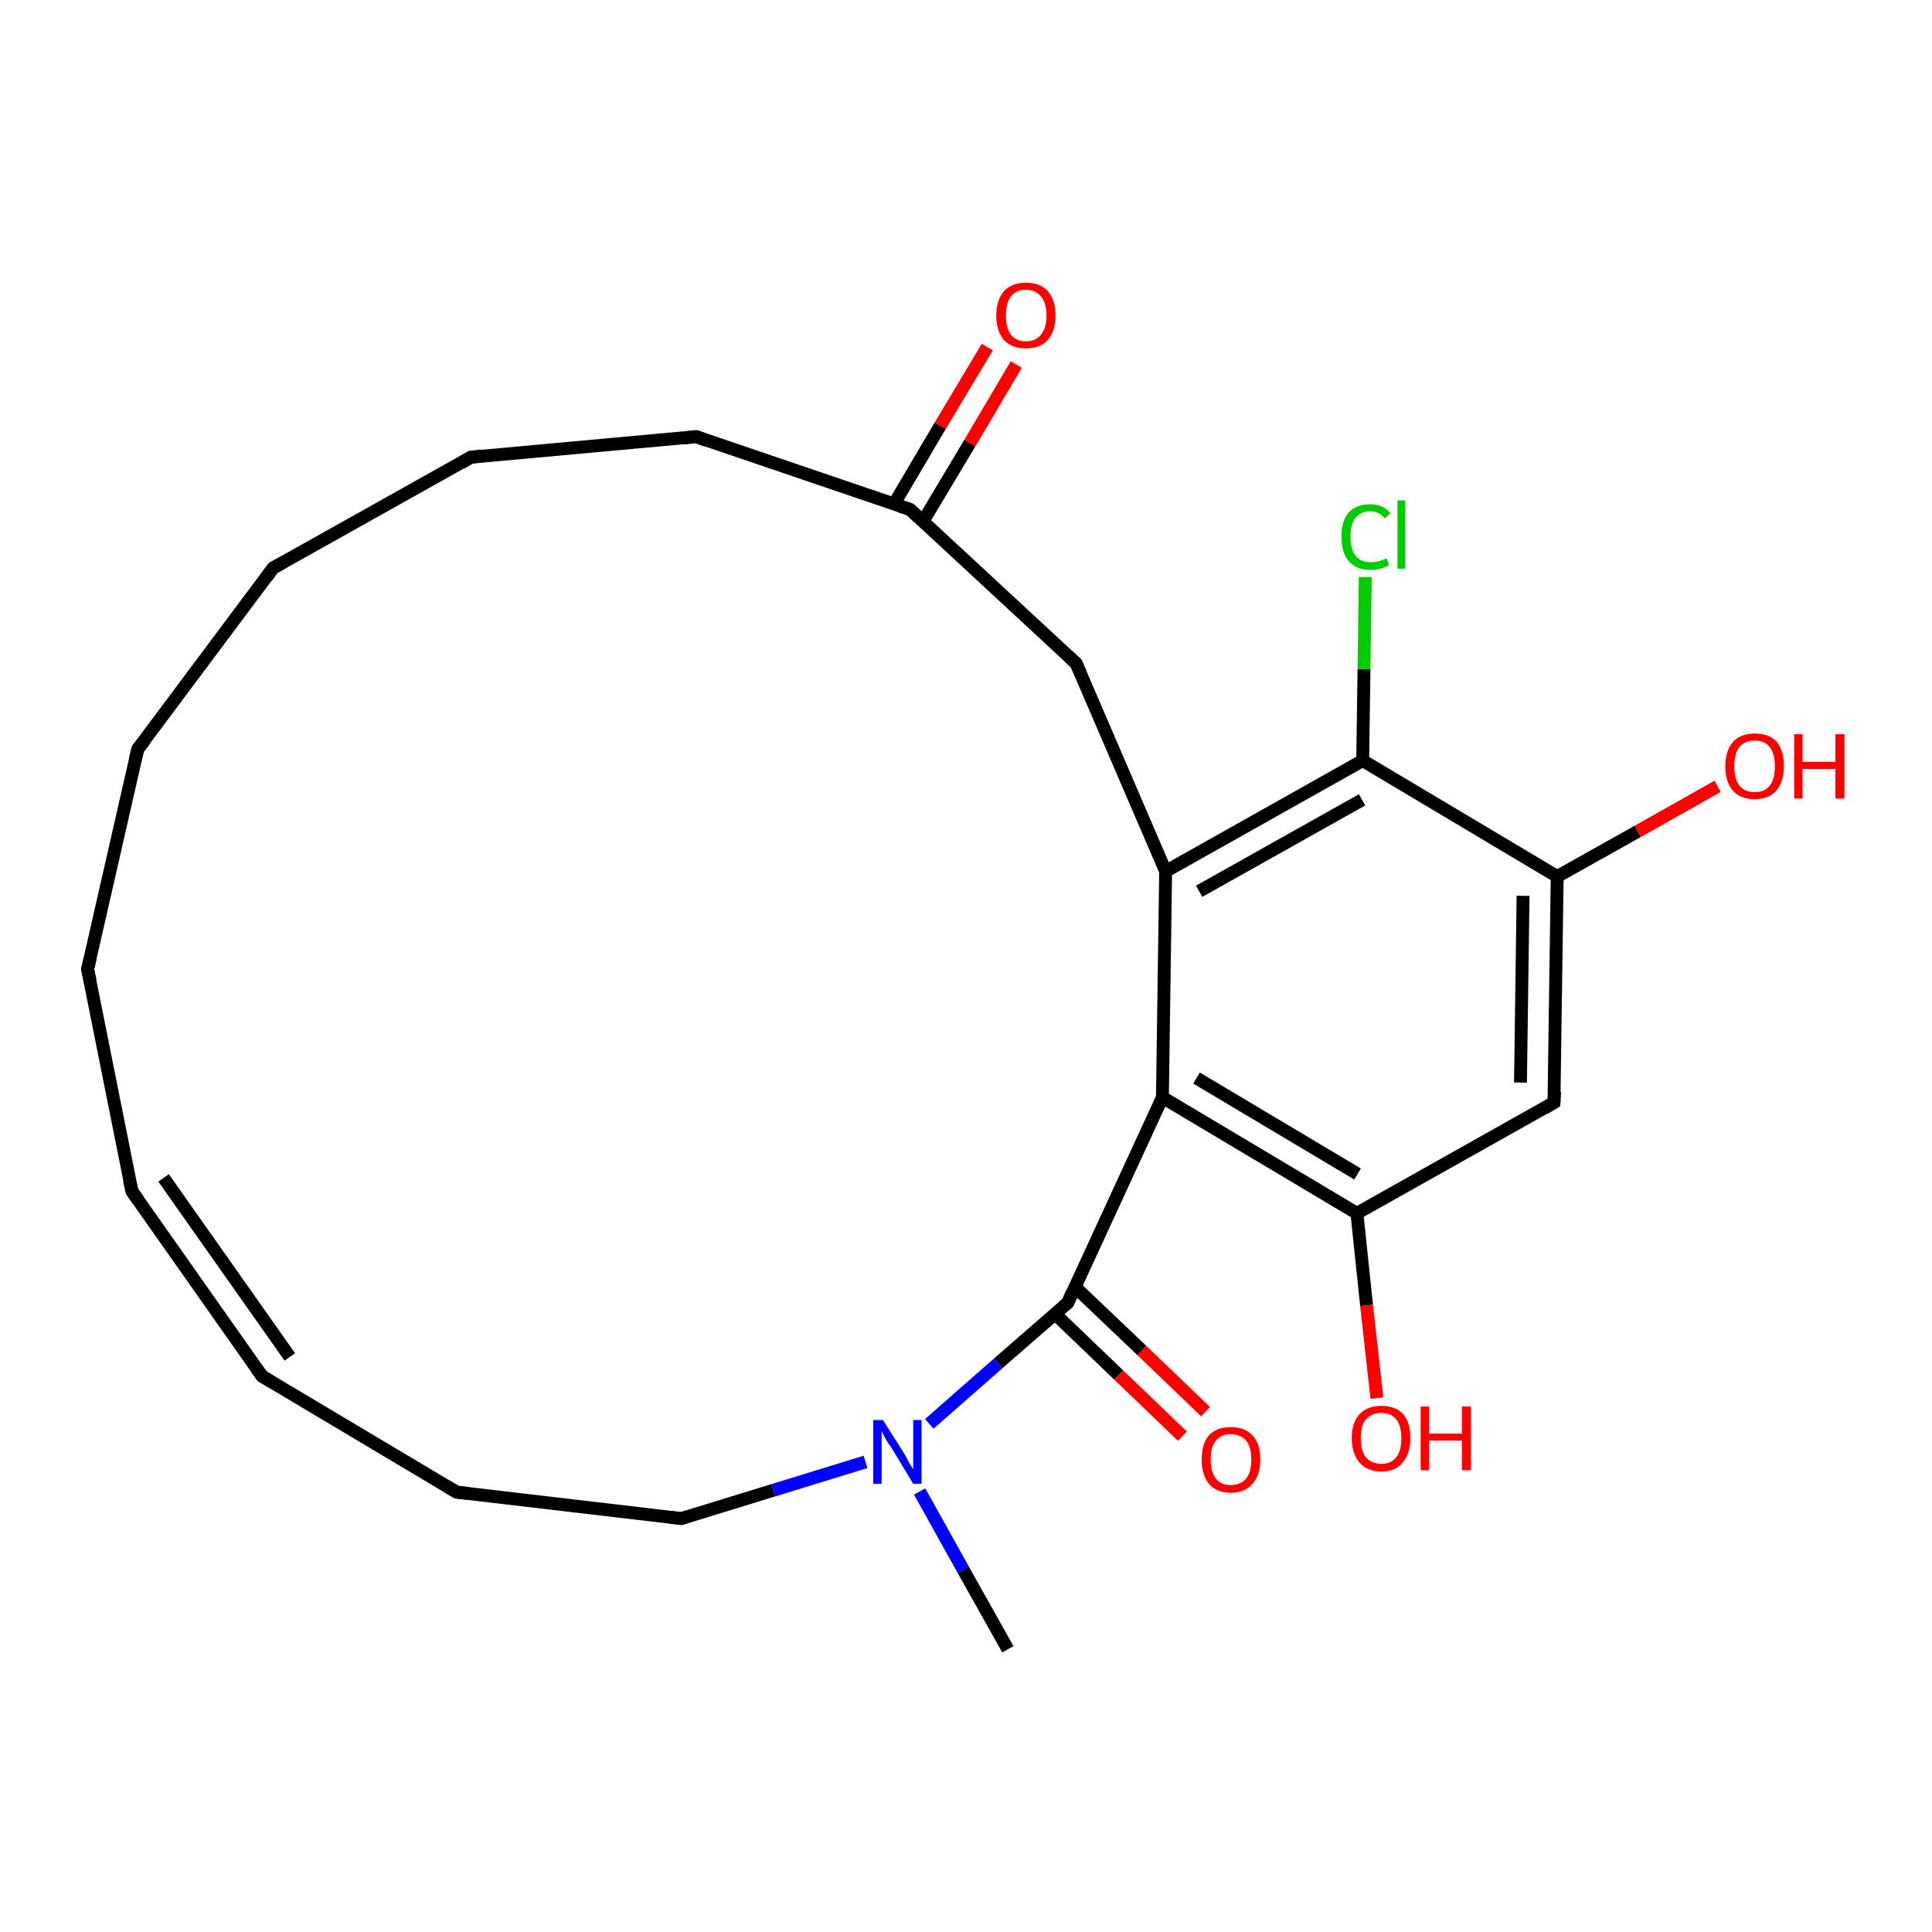 <?xml version='1.0' encoding='iso-8859-1'?>
<svg version='1.1' baseProfile='full'
              xmlns='http://www.w3.org/2000/svg'
                      xmlns:rdkit='http://www.rdkit.org/xml'
                      xmlns:xlink='http://www.w3.org/1999/xlink'
                  xml:space='preserve'
width='300px' height='300px' viewBox='0 0 300 300'>
<!-- END OF HEADER -->
<rect style='opacity:1.0;fill:#FFFFFF;stroke:none' width='300.0' height='300.0' x='0.0' y='0.0'> </rect>
<path class='bond-0 atom-0 atom-1' d='M 183.6,223.0 L 173.7,213.5' style='fill:none;fill-rule:evenodd;stroke:#FF0000;stroke-width:2.0px;stroke-linecap:butt;stroke-linejoin:miter;stroke-opacity:1' />
<path class='bond-0 atom-0 atom-1' d='M 173.7,213.5 L 163.8,204.0' style='fill:none;fill-rule:evenodd;stroke:#000000;stroke-width:2.0px;stroke-linecap:butt;stroke-linejoin:miter;stroke-opacity:1' />
<path class='bond-0 atom-0 atom-1' d='M 187.2,219.2 L 177.3,209.7' style='fill:none;fill-rule:evenodd;stroke:#FF0000;stroke-width:2.0px;stroke-linecap:butt;stroke-linejoin:miter;stroke-opacity:1' />
<path class='bond-0 atom-0 atom-1' d='M 177.3,209.7 L 166.9,199.8' style='fill:none;fill-rule:evenodd;stroke:#000000;stroke-width:2.0px;stroke-linecap:butt;stroke-linejoin:miter;stroke-opacity:1' />
<path class='bond-1 atom-1 atom-2' d='M 165.8,202.3 L 180.5,170.4' style='fill:none;fill-rule:evenodd;stroke:#000000;stroke-width:2.0px;stroke-linecap:butt;stroke-linejoin:miter;stroke-opacity:1' />
<path class='bond-2 atom-2 atom-3' d='M 180.5,170.4 L 210.7,188.4' style='fill:none;fill-rule:evenodd;stroke:#000000;stroke-width:2.0px;stroke-linecap:butt;stroke-linejoin:miter;stroke-opacity:1' />
<path class='bond-2 atom-2 atom-3' d='M 185.8,167.4 L 210.8,182.3' style='fill:none;fill-rule:evenodd;stroke:#000000;stroke-width:2.0px;stroke-linecap:butt;stroke-linejoin:miter;stroke-opacity:1' />
<path class='bond-3 atom-3 atom-4' d='M 210.7,188.4 L 212.2,202.7' style='fill:none;fill-rule:evenodd;stroke:#000000;stroke-width:2.0px;stroke-linecap:butt;stroke-linejoin:miter;stroke-opacity:1' />
<path class='bond-3 atom-3 atom-4' d='M 212.2,202.7 L 213.8,217.1' style='fill:none;fill-rule:evenodd;stroke:#FF0000;stroke-width:2.0px;stroke-linecap:butt;stroke-linejoin:miter;stroke-opacity:1' />
<path class='bond-4 atom-3 atom-5' d='M 210.7,188.4 L 241.3,171.2' style='fill:none;fill-rule:evenodd;stroke:#000000;stroke-width:2.0px;stroke-linecap:butt;stroke-linejoin:miter;stroke-opacity:1' />
<path class='bond-5 atom-5 atom-6' d='M 241.3,171.2 L 241.8,136.1' style='fill:none;fill-rule:evenodd;stroke:#000000;stroke-width:2.0px;stroke-linecap:butt;stroke-linejoin:miter;stroke-opacity:1' />
<path class='bond-5 atom-5 atom-6' d='M 236.1,168.1 L 236.5,139.1' style='fill:none;fill-rule:evenodd;stroke:#000000;stroke-width:2.0px;stroke-linecap:butt;stroke-linejoin:miter;stroke-opacity:1' />
<path class='bond-6 atom-6 atom-7' d='M 241.8,136.1 L 254.3,129.1' style='fill:none;fill-rule:evenodd;stroke:#000000;stroke-width:2.0px;stroke-linecap:butt;stroke-linejoin:miter;stroke-opacity:1' />
<path class='bond-6 atom-6 atom-7' d='M 254.3,129.1 L 266.7,122.1' style='fill:none;fill-rule:evenodd;stroke:#FF0000;stroke-width:2.0px;stroke-linecap:butt;stroke-linejoin:miter;stroke-opacity:1' />
<path class='bond-7 atom-6 atom-8' d='M 241.8,136.1 L 211.6,118.1' style='fill:none;fill-rule:evenodd;stroke:#000000;stroke-width:2.0px;stroke-linecap:butt;stroke-linejoin:miter;stroke-opacity:1' />
<path class='bond-8 atom-8 atom-9' d='M 211.6,118.1 L 211.8,103.9' style='fill:none;fill-rule:evenodd;stroke:#000000;stroke-width:2.0px;stroke-linecap:butt;stroke-linejoin:miter;stroke-opacity:1' />
<path class='bond-8 atom-8 atom-9' d='M 211.8,103.9 L 212.0,89.6' style='fill:none;fill-rule:evenodd;stroke:#00CC00;stroke-width:2.0px;stroke-linecap:butt;stroke-linejoin:miter;stroke-opacity:1' />
<path class='bond-9 atom-8 atom-10' d='M 211.6,118.1 L 181.0,135.3' style='fill:none;fill-rule:evenodd;stroke:#000000;stroke-width:2.0px;stroke-linecap:butt;stroke-linejoin:miter;stroke-opacity:1' />
<path class='bond-9 atom-8 atom-10' d='M 211.5,124.2 L 186.2,138.4' style='fill:none;fill-rule:evenodd;stroke:#000000;stroke-width:2.0px;stroke-linecap:butt;stroke-linejoin:miter;stroke-opacity:1' />
<path class='bond-10 atom-10 atom-11' d='M 181.0,135.3 L 167.1,103.0' style='fill:none;fill-rule:evenodd;stroke:#000000;stroke-width:2.0px;stroke-linecap:butt;stroke-linejoin:miter;stroke-opacity:1' />
<path class='bond-11 atom-11 atom-12' d='M 167.1,103.0 L 141.3,79.1' style='fill:none;fill-rule:evenodd;stroke:#000000;stroke-width:2.0px;stroke-linecap:butt;stroke-linejoin:miter;stroke-opacity:1' />
<path class='bond-12 atom-12 atom-13' d='M 143.3,81.0 L 150.6,68.8' style='fill:none;fill-rule:evenodd;stroke:#000000;stroke-width:2.0px;stroke-linecap:butt;stroke-linejoin:miter;stroke-opacity:1' />
<path class='bond-12 atom-12 atom-13' d='M 150.6,68.8 L 157.8,56.6' style='fill:none;fill-rule:evenodd;stroke:#FF0000;stroke-width:2.0px;stroke-linecap:butt;stroke-linejoin:miter;stroke-opacity:1' />
<path class='bond-12 atom-12 atom-13' d='M 138.8,78.3 L 146.0,66.1' style='fill:none;fill-rule:evenodd;stroke:#000000;stroke-width:2.0px;stroke-linecap:butt;stroke-linejoin:miter;stroke-opacity:1' />
<path class='bond-12 atom-12 atom-13' d='M 146.0,66.1 L 153.3,53.9' style='fill:none;fill-rule:evenodd;stroke:#FF0000;stroke-width:2.0px;stroke-linecap:butt;stroke-linejoin:miter;stroke-opacity:1' />
<path class='bond-13 atom-12 atom-14' d='M 141.3,79.1 L 108.1,67.8' style='fill:none;fill-rule:evenodd;stroke:#000000;stroke-width:2.0px;stroke-linecap:butt;stroke-linejoin:miter;stroke-opacity:1' />
<path class='bond-14 atom-14 atom-15' d='M 108.1,67.8 L 73.1,71.0' style='fill:none;fill-rule:evenodd;stroke:#000000;stroke-width:2.0px;stroke-linecap:butt;stroke-linejoin:miter;stroke-opacity:1' />
<path class='bond-15 atom-15 atom-16' d='M 73.1,71.0 L 42.4,88.2' style='fill:none;fill-rule:evenodd;stroke:#000000;stroke-width:2.0px;stroke-linecap:butt;stroke-linejoin:miter;stroke-opacity:1' />
<path class='bond-16 atom-16 atom-17' d='M 42.4,88.2 L 21.4,116.3' style='fill:none;fill-rule:evenodd;stroke:#000000;stroke-width:2.0px;stroke-linecap:butt;stroke-linejoin:miter;stroke-opacity:1' />
<path class='bond-17 atom-17 atom-18' d='M 21.4,116.3 L 13.6,150.5' style='fill:none;fill-rule:evenodd;stroke:#000000;stroke-width:2.0px;stroke-linecap:butt;stroke-linejoin:miter;stroke-opacity:1' />
<path class='bond-18 atom-18 atom-19' d='M 13.6,150.5 L 20.5,185.0' style='fill:none;fill-rule:evenodd;stroke:#000000;stroke-width:2.0px;stroke-linecap:butt;stroke-linejoin:miter;stroke-opacity:1' />
<path class='bond-19 atom-19 atom-20' d='M 20.5,185.0 L 40.7,213.7' style='fill:none;fill-rule:evenodd;stroke:#000000;stroke-width:2.0px;stroke-linecap:butt;stroke-linejoin:miter;stroke-opacity:1' />
<path class='bond-19 atom-19 atom-20' d='M 25.4,182.9 L 45.0,210.7' style='fill:none;fill-rule:evenodd;stroke:#000000;stroke-width:2.0px;stroke-linecap:butt;stroke-linejoin:miter;stroke-opacity:1' />
<path class='bond-20 atom-20 atom-21' d='M 40.7,213.7 L 70.9,231.7' style='fill:none;fill-rule:evenodd;stroke:#000000;stroke-width:2.0px;stroke-linecap:butt;stroke-linejoin:miter;stroke-opacity:1' />
<path class='bond-21 atom-21 atom-22' d='M 70.9,231.7 L 105.8,235.8' style='fill:none;fill-rule:evenodd;stroke:#000000;stroke-width:2.0px;stroke-linecap:butt;stroke-linejoin:miter;stroke-opacity:1' />
<path class='bond-22 atom-22 atom-23' d='M 105.8,235.8 L 120.1,231.4' style='fill:none;fill-rule:evenodd;stroke:#000000;stroke-width:2.0px;stroke-linecap:butt;stroke-linejoin:miter;stroke-opacity:1' />
<path class='bond-22 atom-22 atom-23' d='M 120.1,231.4 L 134.4,227.0' style='fill:none;fill-rule:evenodd;stroke:#0000FF;stroke-width:2.0px;stroke-linecap:butt;stroke-linejoin:miter;stroke-opacity:1' />
<path class='bond-23 atom-23 atom-24' d='M 142.8,231.6 L 149.6,243.8' style='fill:none;fill-rule:evenodd;stroke:#0000FF;stroke-width:2.0px;stroke-linecap:butt;stroke-linejoin:miter;stroke-opacity:1' />
<path class='bond-23 atom-23 atom-24' d='M 149.6,243.8 L 156.5,256.1' style='fill:none;fill-rule:evenodd;stroke:#000000;stroke-width:2.0px;stroke-linecap:butt;stroke-linejoin:miter;stroke-opacity:1' />
<path class='bond-24 atom-10 atom-2' d='M 181.0,135.3 L 180.5,170.4' style='fill:none;fill-rule:evenodd;stroke:#000000;stroke-width:2.0px;stroke-linecap:butt;stroke-linejoin:miter;stroke-opacity:1' />
<path class='bond-25 atom-23 atom-1' d='M 144.3,221.1 L 155.0,211.7' style='fill:none;fill-rule:evenodd;stroke:#0000FF;stroke-width:2.0px;stroke-linecap:butt;stroke-linejoin:miter;stroke-opacity:1' />
<path class='bond-25 atom-23 atom-1' d='M 155.0,211.7 L 165.8,202.3' style='fill:none;fill-rule:evenodd;stroke:#000000;stroke-width:2.0px;stroke-linecap:butt;stroke-linejoin:miter;stroke-opacity:1' />
<path d='M 166.5,200.7 L 165.8,202.3 L 165.2,202.8' style='fill:none;stroke:#000000;stroke-width:2.0px;stroke-linecap:butt;stroke-linejoin:miter;stroke-opacity:1;' />
<path d='M 239.8,172.1 L 241.3,171.2 L 241.4,169.5' style='fill:none;stroke:#000000;stroke-width:2.0px;stroke-linecap:butt;stroke-linejoin:miter;stroke-opacity:1;' />
<path d='M 167.8,104.6 L 167.1,103.0 L 165.8,101.8' style='fill:none;stroke:#000000;stroke-width:2.0px;stroke-linecap:butt;stroke-linejoin:miter;stroke-opacity:1;' />
<path d='M 142.6,80.3 L 141.3,79.1 L 139.7,78.6' style='fill:none;stroke:#000000;stroke-width:2.0px;stroke-linecap:butt;stroke-linejoin:miter;stroke-opacity:1;' />
<path d='M 109.7,68.4 L 108.1,67.8 L 106.3,68.0' style='fill:none;stroke:#000000;stroke-width:2.0px;stroke-linecap:butt;stroke-linejoin:miter;stroke-opacity:1;' />
<path d='M 74.8,70.8 L 73.1,71.0 L 71.6,71.9' style='fill:none;stroke:#000000;stroke-width:2.0px;stroke-linecap:butt;stroke-linejoin:miter;stroke-opacity:1;' />
<path d='M 44.0,87.3 L 42.4,88.2 L 41.4,89.6' style='fill:none;stroke:#000000;stroke-width:2.0px;stroke-linecap:butt;stroke-linejoin:miter;stroke-opacity:1;' />
<path d='M 22.5,114.9 L 21.4,116.3 L 21.0,118.0' style='fill:none;stroke:#000000;stroke-width:2.0px;stroke-linecap:butt;stroke-linejoin:miter;stroke-opacity:1;' />
<path d='M 14.0,148.8 L 13.6,150.5 L 14.0,152.3' style='fill:none;stroke:#000000;stroke-width:2.0px;stroke-linecap:butt;stroke-linejoin:miter;stroke-opacity:1;' />
<path d='M 20.1,183.3 L 20.5,185.0 L 21.5,186.4' style='fill:none;stroke:#000000;stroke-width:2.0px;stroke-linecap:butt;stroke-linejoin:miter;stroke-opacity:1;' />
<path d='M 39.7,212.3 L 40.7,213.7 L 42.2,214.6' style='fill:none;stroke:#000000;stroke-width:2.0px;stroke-linecap:butt;stroke-linejoin:miter;stroke-opacity:1;' />
<path d='M 69.4,230.8 L 70.9,231.7 L 72.7,231.9' style='fill:none;stroke:#000000;stroke-width:2.0px;stroke-linecap:butt;stroke-linejoin:miter;stroke-opacity:1;' />
<path d='M 104.0,235.6 L 105.8,235.8 L 106.5,235.6' style='fill:none;stroke:#000000;stroke-width:2.0px;stroke-linecap:butt;stroke-linejoin:miter;stroke-opacity:1;' />
<path class='atom-0' d='M 186.6 226.6
Q 186.6 224.2, 187.7 222.9
Q 188.9 221.6, 191.1 221.6
Q 193.3 221.6, 194.5 222.9
Q 195.7 224.2, 195.7 226.6
Q 195.7 229.0, 194.5 230.4
Q 193.3 231.8, 191.1 231.8
Q 188.9 231.8, 187.7 230.4
Q 186.6 229.0, 186.6 226.6
M 191.1 230.6
Q 192.6 230.6, 193.5 229.6
Q 194.3 228.6, 194.3 226.6
Q 194.3 224.7, 193.5 223.7
Q 192.6 222.7, 191.1 222.7
Q 189.6 222.7, 188.8 223.7
Q 188.0 224.6, 188.0 226.6
Q 188.0 228.6, 188.8 229.6
Q 189.6 230.6, 191.1 230.6
' fill='#FF0000'/>
<path class='atom-4' d='M 209.9 223.3
Q 209.9 220.9, 211.1 219.6
Q 212.3 218.3, 214.5 218.3
Q 216.7 218.3, 217.9 219.6
Q 219.0 220.9, 219.0 223.3
Q 219.0 225.7, 217.8 227.1
Q 216.7 228.5, 214.5 228.5
Q 212.3 228.5, 211.1 227.1
Q 209.9 225.7, 209.9 223.3
M 214.5 227.3
Q 216.0 227.3, 216.8 226.3
Q 217.6 225.3, 217.6 223.3
Q 217.6 221.4, 216.8 220.4
Q 216.0 219.4, 214.5 219.4
Q 213.0 219.4, 212.1 220.4
Q 211.3 221.3, 211.3 223.3
Q 211.3 225.3, 212.1 226.3
Q 213.0 227.3, 214.5 227.3
' fill='#FF0000'/>
<path class='atom-4' d='M 220.6 218.4
L 221.9 218.4
L 221.9 222.6
L 227.0 222.6
L 227.0 218.4
L 228.4 218.4
L 228.4 228.3
L 227.0 228.3
L 227.0 223.7
L 221.9 223.7
L 221.9 228.3
L 220.6 228.3
L 220.6 218.4
' fill='#FF0000'/>
<path class='atom-7' d='M 267.9 119.0
Q 267.9 116.6, 269.1 115.2
Q 270.3 113.9, 272.5 113.9
Q 274.7 113.9, 275.9 115.2
Q 277.0 116.6, 277.0 119.0
Q 277.0 121.4, 275.8 122.8
Q 274.6 124.1, 272.5 124.1
Q 270.3 124.1, 269.1 122.8
Q 267.9 121.4, 267.9 119.0
M 272.5 123.0
Q 274.0 123.0, 274.8 122.0
Q 275.6 121.0, 275.6 119.0
Q 275.6 117.0, 274.8 116.0
Q 274.0 115.0, 272.5 115.0
Q 270.9 115.0, 270.1 116.0
Q 269.3 117.0, 269.3 119.0
Q 269.3 121.0, 270.1 122.0
Q 270.9 123.0, 272.5 123.0
' fill='#FF0000'/>
<path class='atom-7' d='M 278.6 114.0
L 279.9 114.0
L 279.9 118.3
L 285.0 118.3
L 285.0 114.0
L 286.4 114.0
L 286.4 124.0
L 285.0 124.0
L 285.0 119.4
L 279.9 119.4
L 279.9 124.0
L 278.6 124.0
L 278.6 114.0
' fill='#FF0000'/>
<path class='atom-9' d='M 208.3 83.3
Q 208.3 80.9, 209.4 79.6
Q 210.6 78.3, 212.8 78.3
Q 214.8 78.3, 215.9 79.7
L 215.0 80.5
Q 214.2 79.4, 212.8 79.4
Q 211.3 79.4, 210.5 80.4
Q 209.7 81.4, 209.7 83.3
Q 209.7 85.3, 210.5 86.3
Q 211.3 87.3, 212.9 87.3
Q 214.0 87.3, 215.3 86.7
L 215.7 87.7
Q 215.2 88.1, 214.4 88.3
Q 213.6 88.5, 212.8 88.5
Q 210.6 88.5, 209.4 87.1
Q 208.3 85.8, 208.3 83.3
' fill='#00CC00'/>
<path class='atom-9' d='M 217.0 77.7
L 218.2 77.7
L 218.2 88.3
L 217.0 88.3
L 217.0 77.7
' fill='#00CC00'/>
<path class='atom-13' d='M 154.7 49.0
Q 154.7 46.6, 155.9 45.2
Q 157.1 43.9, 159.3 43.9
Q 161.5 43.9, 162.7 45.2
Q 163.9 46.6, 163.9 49.0
Q 163.9 51.4, 162.7 52.8
Q 161.5 54.1, 159.3 54.1
Q 157.1 54.1, 155.9 52.8
Q 154.7 51.4, 154.7 49.0
M 159.3 53.0
Q 160.8 53.0, 161.6 52.0
Q 162.5 51.0, 162.5 49.0
Q 162.5 47.0, 161.6 46.0
Q 160.8 45.0, 159.3 45.0
Q 157.8 45.0, 157.0 46.0
Q 156.2 47.0, 156.2 49.0
Q 156.2 51.0, 157.0 52.0
Q 157.8 53.0, 159.3 53.0
' fill='#FF0000'/>
<path class='atom-23' d='M 137.1 220.5
L 140.4 225.7
Q 140.7 226.2, 141.2 227.2
Q 141.8 228.1, 141.8 228.2
L 141.8 220.5
L 143.1 220.5
L 143.1 230.4
L 141.8 230.4
L 138.3 224.6
Q 137.8 224.0, 137.4 223.2
Q 137.0 222.4, 136.9 222.2
L 136.9 230.4
L 135.6 230.4
L 135.6 220.5
L 137.1 220.5
' fill='#0000FF'/>
</svg>
